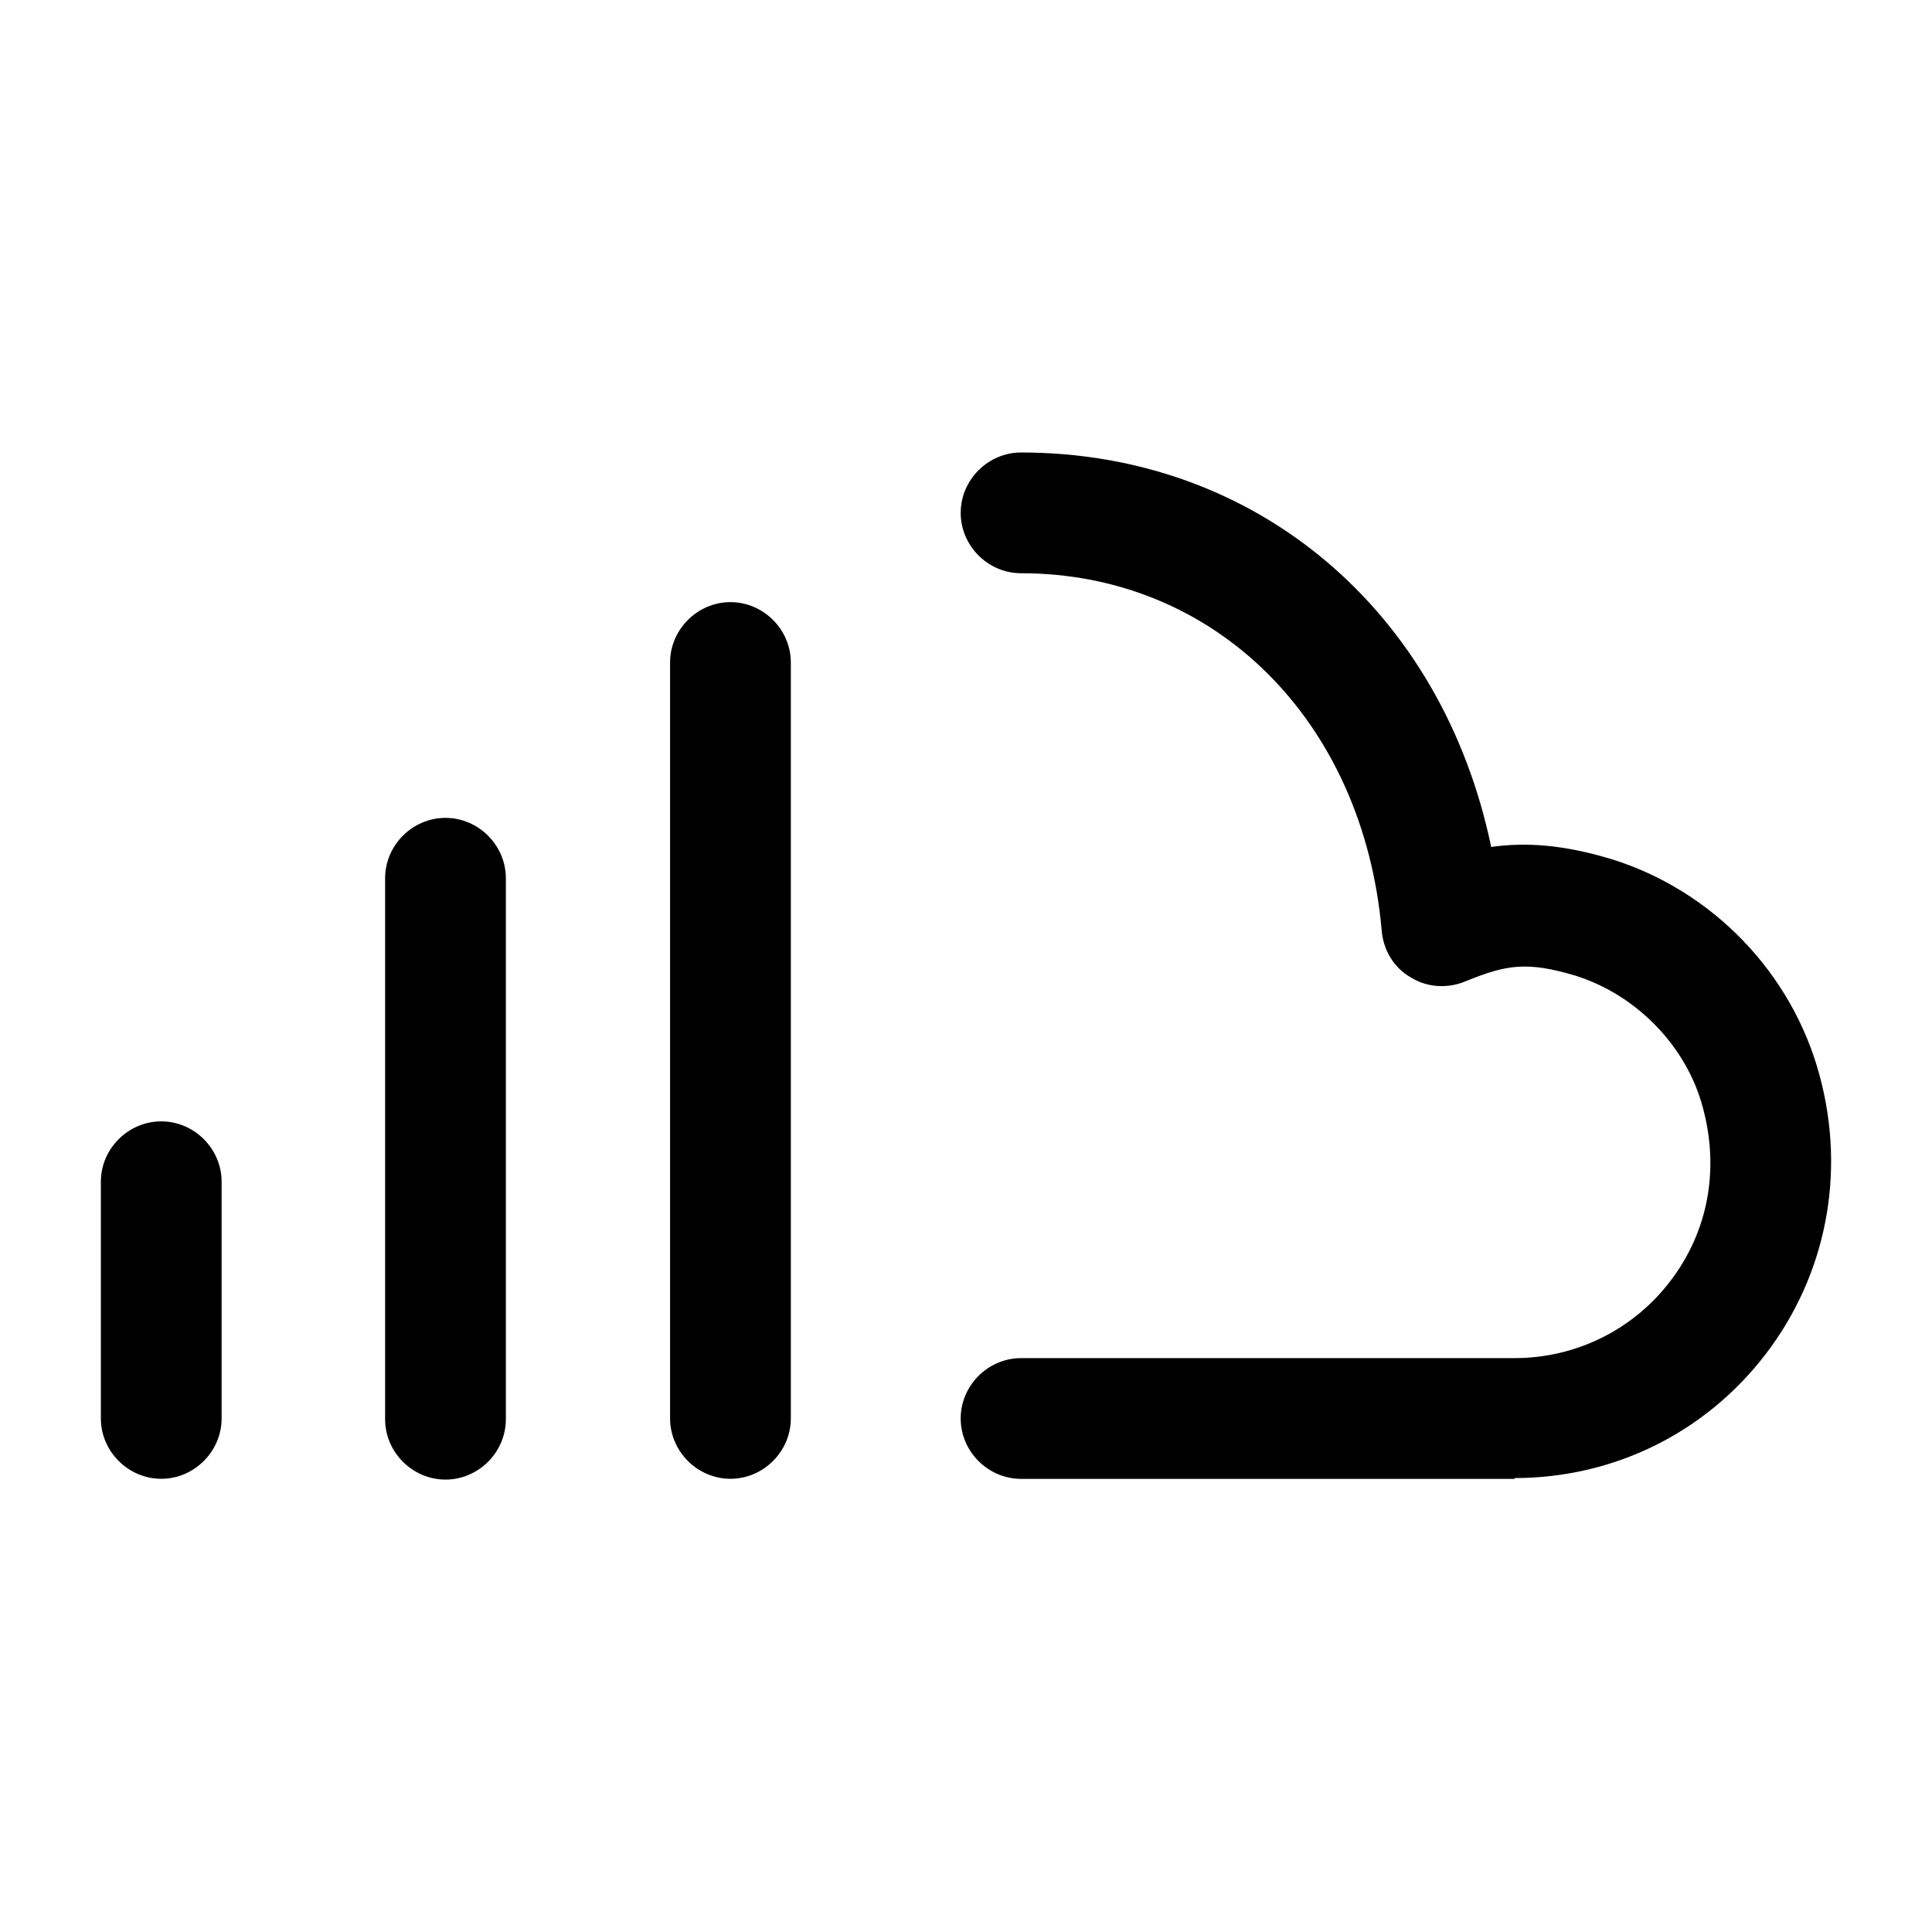 <svg width="24" height="24" viewBox="0 0 24 24" fill="none" xmlns="http://www.w3.org/2000/svg">
<path d="M2.003 18.37C1.593 18.37 1.253 18.03 1.253 17.62V14.68C1.253 14.27 1.593 13.93 2.003 13.93C2.413 13.93 2.753 14.27 2.753 14.68V17.62C2.753 18.03 2.413 18.37 2.003 18.37Z" fill="black"/>
<path d="M5.534 18.38C5.124 18.38 4.784 18.04 4.784 17.63V10.91C4.784 10.5 5.124 10.16 5.534 10.16C5.944 10.16 6.284 10.5 6.284 10.91V17.63C6.284 18.04 5.944 18.38 5.534 18.38Z" fill="black"/>
<path d="M9.074 18.37C8.664 18.37 8.324 18.03 8.324 17.62V8.23C8.324 7.82 8.664 7.48 9.074 7.48C9.484 7.48 9.824 7.82 9.824 8.23V17.62C9.824 18.03 9.484 18.37 9.074 18.37Z" fill="black"/>
<path d="M18.814 18.371H12.684C12.274 18.371 11.934 18.031 11.934 17.621C11.934 17.211 12.274 16.871 12.684 16.871H18.814C19.574 16.871 20.284 16.521 20.744 15.921C21.214 15.311 21.364 14.541 21.154 13.761C20.954 13.001 20.334 12.361 19.574 12.121C18.974 11.941 18.714 11.981 18.204 12.191C17.984 12.281 17.734 12.271 17.524 12.141C17.314 12.021 17.184 11.801 17.164 11.561C16.934 8.951 15.094 7.121 12.684 7.121C12.274 7.121 11.934 6.781 11.934 6.371C11.934 5.961 12.274 5.621 12.684 5.621C15.614 5.621 17.914 7.591 18.524 10.521C18.954 10.461 19.414 10.491 20.014 10.671C21.274 11.061 22.264 12.091 22.604 13.361C22.934 14.581 22.684 15.841 21.934 16.821C21.184 17.801 20.044 18.361 18.814 18.361V18.371Z" fill="black"/>
</svg>
